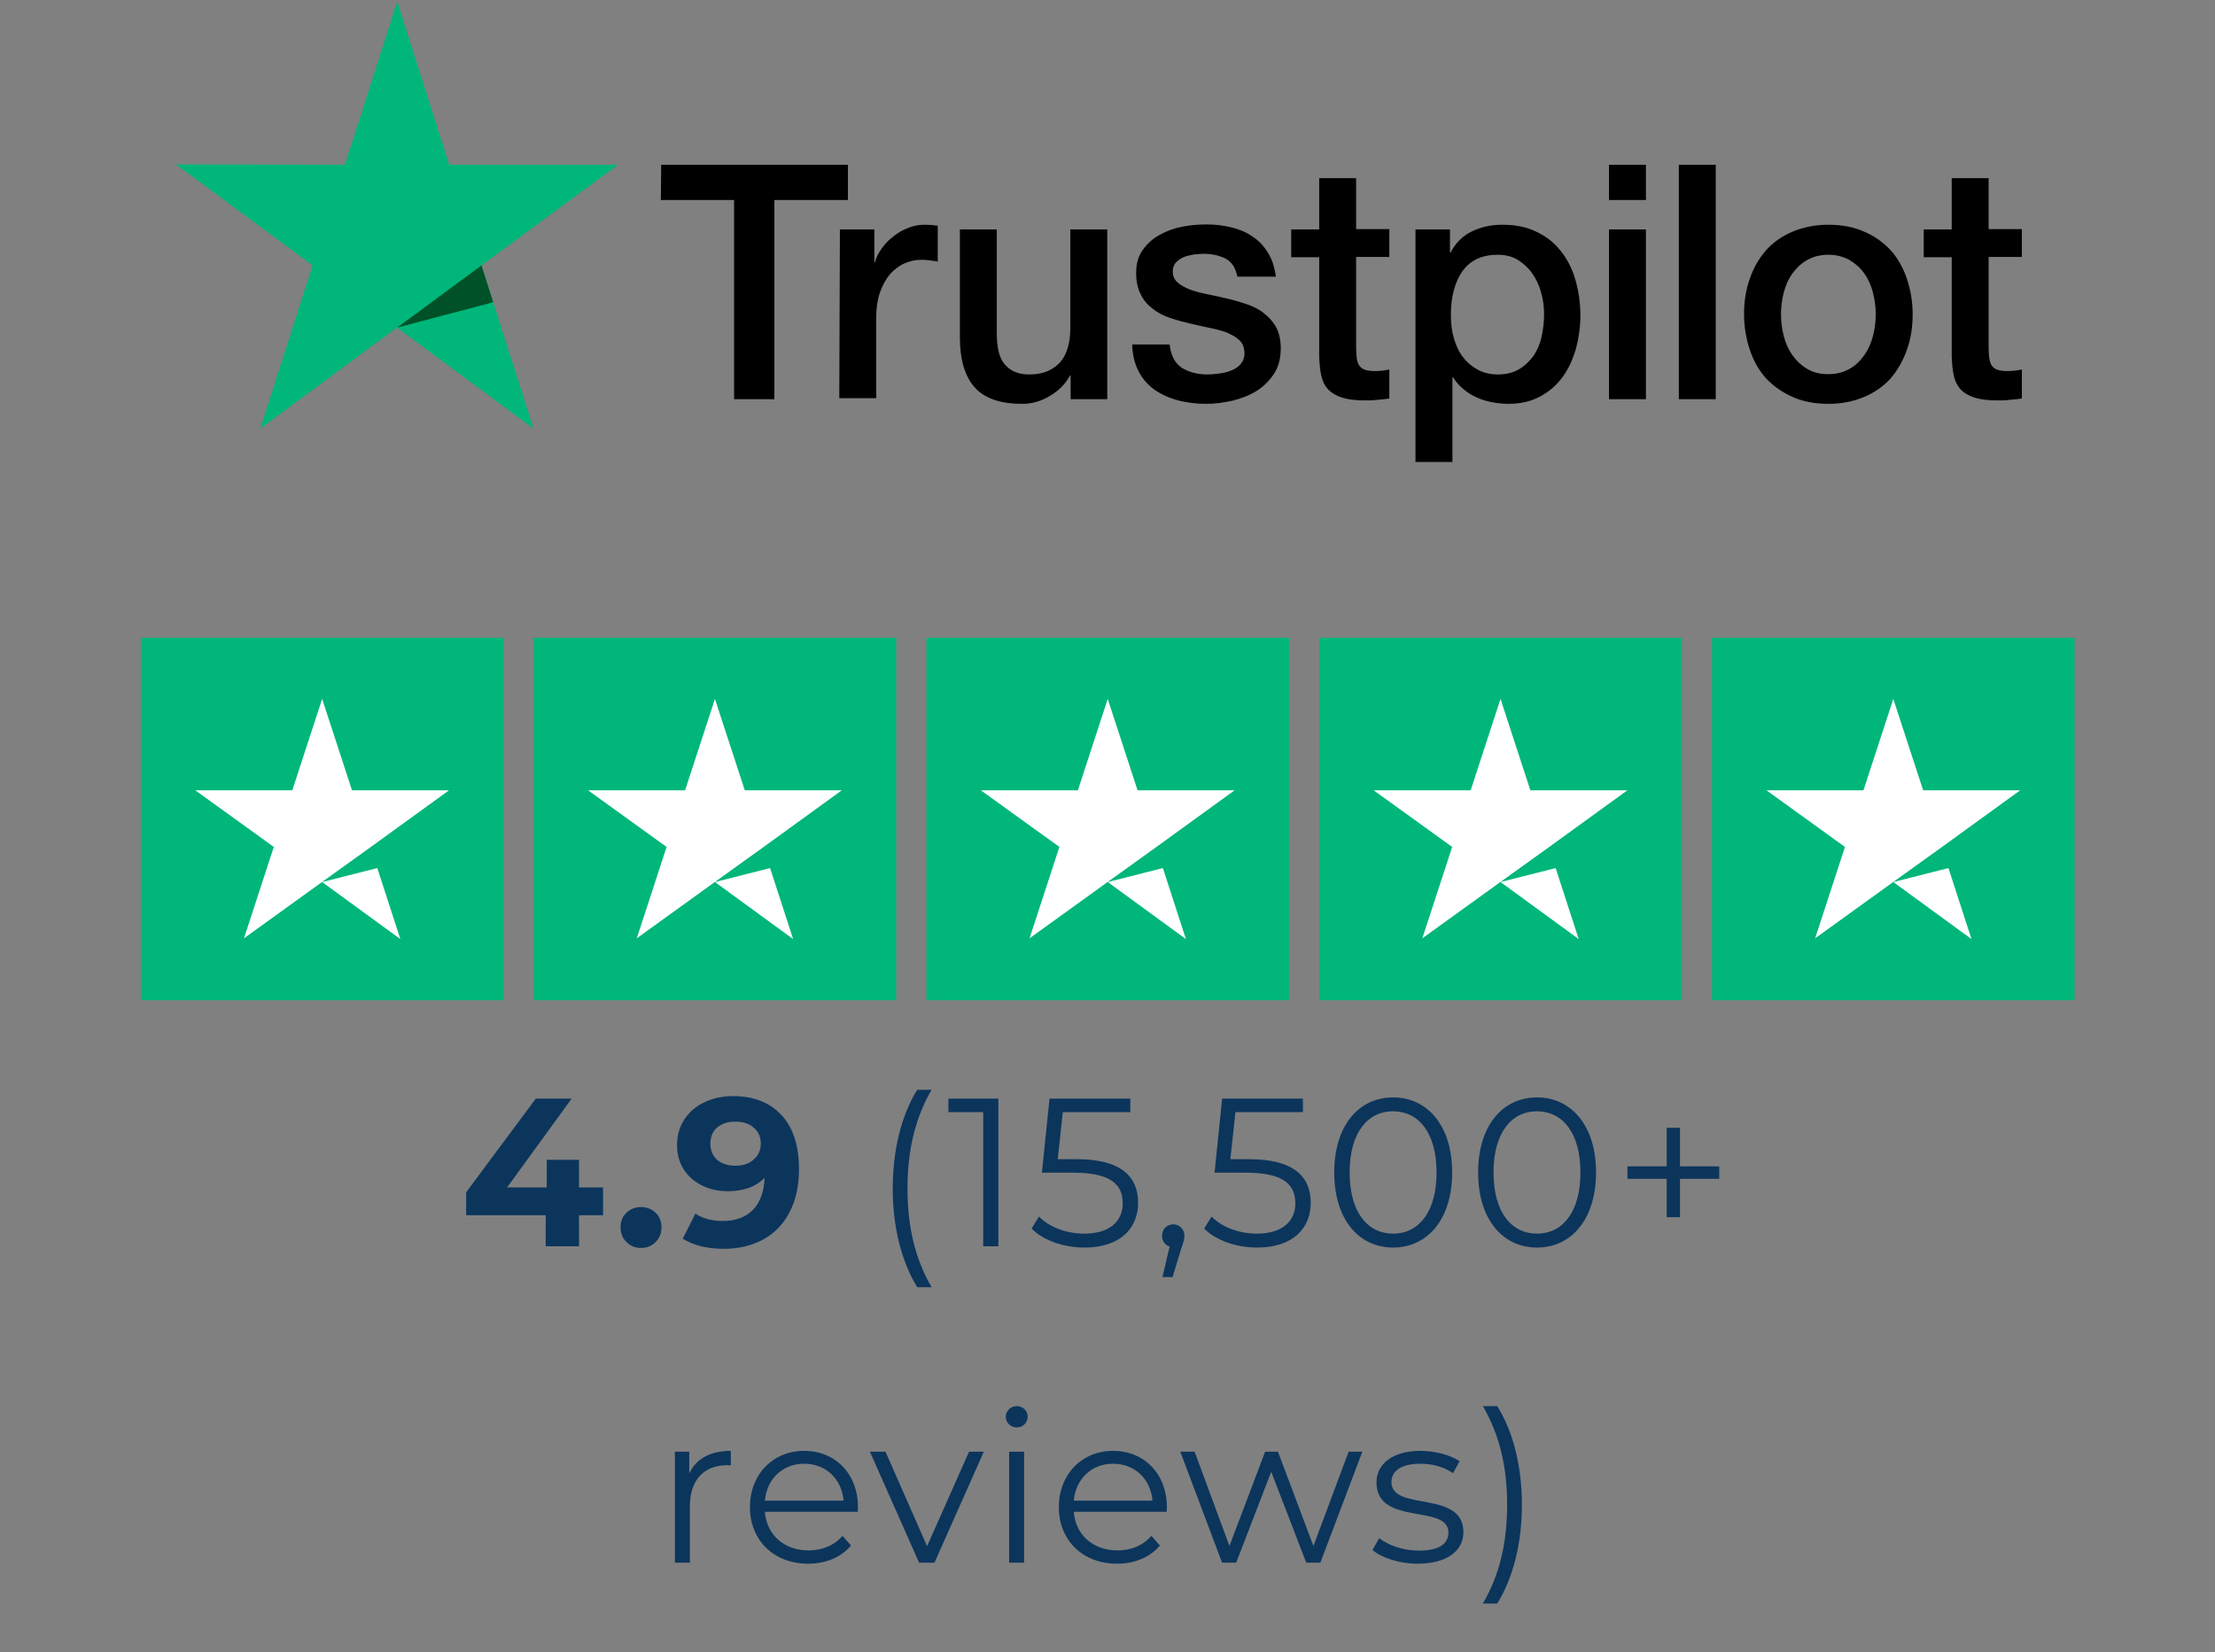 <svg width="126" height="94" viewBox="0 0 126 94" fill="none" xmlns="http://www.w3.org/2000/svg">
<rect x="0" y="0" width="126" height="94" fill="#808080" stroke="none"/>
<path d="M37.611 9.373H48.233V11.382H44.05V22.712H41.758V11.382H37.593L37.611 9.373ZM47.778 13.054H49.738V14.922H49.773C49.843 14.655 49.965 14.406 50.141 14.157C50.316 13.908 50.526 13.677 50.788 13.481C51.033 13.268 51.313 13.107 51.628 12.983C51.925 12.858 52.24 12.787 52.556 12.787C52.8 12.787 52.975 12.805 53.063 12.805C53.151 12.823 53.255 12.841 53.343 12.841V14.886C53.203 14.851 53.045 14.833 52.888 14.815C52.73 14.797 52.59 14.779 52.433 14.779C52.083 14.779 51.751 14.85 51.435 14.993C51.12 15.135 50.858 15.348 50.613 15.615C50.386 15.9 50.193 16.238 50.053 16.647C49.913 17.056 49.843 17.536 49.843 18.07V22.658H47.743L47.778 13.054ZM62.968 22.712H60.903V21.36H60.868C60.605 21.858 60.221 22.231 59.713 22.534C59.206 22.836 58.681 22.978 58.156 22.978C56.913 22.978 56.003 22.676 55.443 22.036C54.883 21.413 54.603 20.453 54.603 19.19V13.054H56.703V18.977C56.703 19.83 56.861 20.435 57.193 20.773C57.508 21.129 57.963 21.306 58.541 21.306C58.978 21.306 59.346 21.235 59.643 21.093C59.941 20.951 60.185 20.773 60.361 20.542C60.553 20.311 60.675 20.026 60.763 19.706C60.85 19.386 60.886 19.03 60.886 18.657V13.054H62.986V22.712H62.968ZM66.538 19.617C66.608 20.239 66.835 20.666 67.238 20.933C67.641 21.182 68.13 21.306 68.691 21.306C68.883 21.306 69.111 21.289 69.356 21.253C69.6 21.218 69.846 21.164 70.055 21.075C70.283 20.986 70.458 20.862 70.598 20.684C70.738 20.506 70.808 20.293 70.79 20.026C70.773 19.759 70.686 19.528 70.493 19.35C70.3 19.172 70.073 19.048 69.793 18.923C69.513 18.817 69.18 18.728 68.813 18.657C68.445 18.585 68.078 18.496 67.693 18.407C67.308 18.319 66.923 18.212 66.555 18.087C66.188 17.963 65.873 17.803 65.576 17.572C65.296 17.358 65.05 17.091 64.893 16.753C64.718 16.416 64.63 16.024 64.63 15.526C64.63 14.993 64.753 14.566 65.016 14.21C65.26 13.854 65.593 13.57 65.978 13.357C66.363 13.143 66.8 12.983 67.273 12.894C67.746 12.805 68.201 12.77 68.621 12.77C69.111 12.77 69.583 12.823 70.02 12.93C70.458 13.036 70.878 13.196 71.228 13.445C71.596 13.677 71.893 13.997 72.121 14.37C72.365 14.744 72.505 15.206 72.576 15.74H70.388C70.283 15.224 70.055 14.886 69.706 14.708C69.338 14.53 68.936 14.441 68.463 14.441C68.323 14.441 68.13 14.459 67.938 14.477C67.728 14.512 67.553 14.548 67.361 14.619C67.186 14.69 67.028 14.797 66.906 14.922C66.783 15.046 66.713 15.224 66.713 15.437C66.713 15.704 66.8 15.9 66.975 16.06C67.15 16.22 67.378 16.344 67.675 16.469C67.956 16.576 68.288 16.665 68.656 16.736C69.023 16.807 69.408 16.896 69.793 16.985C70.178 17.074 70.546 17.18 70.913 17.305C71.281 17.429 71.613 17.589 71.893 17.821C72.173 18.034 72.418 18.301 72.593 18.621C72.768 18.941 72.856 19.35 72.856 19.813C72.856 20.382 72.733 20.862 72.471 21.271C72.208 21.662 71.876 22 71.473 22.249C71.07 22.498 70.598 22.676 70.108 22.8C69.6 22.907 69.111 22.978 68.621 22.978C68.025 22.978 67.466 22.907 66.958 22.765C66.451 22.623 65.996 22.409 65.628 22.142C65.26 21.858 64.963 21.52 64.753 21.093C64.543 20.684 64.421 20.186 64.403 19.599H66.52V19.617H66.538ZM73.451 13.054H75.043V10.137H77.143V13.036H79.033V14.619H77.143V19.777C77.143 20.008 77.16 20.186 77.178 20.364C77.195 20.524 77.248 20.666 77.3 20.773C77.371 20.88 77.475 20.969 77.598 21.022C77.738 21.075 77.913 21.111 78.158 21.111C78.298 21.111 78.456 21.111 78.596 21.093C78.736 21.075 78.893 21.058 79.033 21.022V22.676C78.805 22.712 78.578 22.729 78.35 22.747C78.123 22.783 77.913 22.783 77.668 22.783C77.108 22.783 76.671 22.729 76.338 22.623C76.005 22.516 75.743 22.356 75.55 22.16C75.358 21.947 75.236 21.698 75.165 21.395C75.096 21.093 75.061 20.72 75.043 20.328V14.637H73.451V13.019V13.054ZM80.503 13.054H82.481V14.37H82.516C82.813 13.801 83.216 13.41 83.74 13.161C84.266 12.912 84.826 12.787 85.456 12.787C86.208 12.787 86.856 12.912 87.415 13.196C87.975 13.463 88.43 13.819 88.798 14.299C89.165 14.761 89.445 15.313 89.621 15.935C89.796 16.558 89.9 17.234 89.9 17.927C89.9 18.585 89.813 19.208 89.656 19.813C89.481 20.417 89.236 20.969 88.903 21.431C88.57 21.893 88.15 22.267 87.626 22.552C87.1 22.836 86.505 22.978 85.805 22.978C85.508 22.978 85.193 22.943 84.895 22.889C84.598 22.836 84.3 22.747 84.02 22.623C83.74 22.498 83.478 22.338 83.251 22.142C83.005 21.947 82.813 21.716 82.656 21.467H82.621V26.286H80.52V13.054H80.503ZM87.835 17.892C87.835 17.465 87.783 17.038 87.66 16.629C87.555 16.22 87.38 15.864 87.153 15.544C86.925 15.224 86.645 14.975 86.331 14.779C85.998 14.584 85.613 14.495 85.193 14.495C84.318 14.495 83.653 14.797 83.198 15.42C82.76 16.042 82.533 16.878 82.533 17.91C82.533 18.407 82.585 18.852 82.708 19.261C82.831 19.67 82.988 20.026 83.233 20.328C83.46 20.631 83.74 20.862 84.073 21.04C84.406 21.218 84.773 21.306 85.21 21.306C85.701 21.306 86.085 21.2 86.418 21.004C86.751 20.808 87.013 20.542 87.24 20.239C87.451 19.919 87.608 19.564 87.695 19.154C87.783 18.728 87.835 18.319 87.835 17.892ZM91.528 9.373H93.628V11.382H91.528V9.373ZM91.528 13.054H93.628V22.712H91.528V13.054ZM95.501 9.373H97.6V22.712H95.501V9.373ZM104.006 22.978C103.253 22.978 102.571 22.854 101.976 22.587C101.381 22.32 100.891 21.982 100.471 21.538C100.068 21.093 99.753 20.542 99.543 19.919C99.333 19.297 99.21 18.603 99.21 17.874C99.21 17.145 99.316 16.469 99.543 15.846C99.753 15.224 100.068 14.69 100.471 14.228C100.873 13.783 101.381 13.428 101.976 13.179C102.571 12.93 103.253 12.787 104.006 12.787C104.758 12.787 105.441 12.912 106.036 13.179C106.631 13.428 107.121 13.783 107.541 14.228C107.943 14.673 108.258 15.224 108.468 15.846C108.678 16.469 108.801 17.145 108.801 17.874C108.801 18.621 108.696 19.297 108.468 19.919C108.241 20.542 107.943 21.075 107.541 21.538C107.138 21.982 106.631 22.338 106.036 22.587C105.441 22.836 104.776 22.978 104.006 22.978ZM104.006 21.289C104.461 21.289 104.881 21.182 105.213 20.986C105.563 20.791 105.826 20.524 106.053 20.204C106.281 19.884 106.438 19.51 106.543 19.119C106.648 18.71 106.701 18.301 106.701 17.874C106.701 17.465 106.648 17.056 106.543 16.647C106.438 16.238 106.281 15.882 106.053 15.562C105.826 15.242 105.546 14.993 105.213 14.797C104.863 14.601 104.461 14.495 104.006 14.495C103.551 14.495 103.131 14.601 102.798 14.797C102.448 14.993 102.186 15.259 101.958 15.562C101.731 15.882 101.573 16.238 101.468 16.647C101.363 17.056 101.311 17.465 101.311 17.874C101.311 18.301 101.363 18.71 101.468 19.119C101.573 19.528 101.731 19.884 101.958 20.204C102.186 20.524 102.466 20.791 102.798 20.986C103.148 21.2 103.551 21.289 104.006 21.289ZM109.431 13.054H111.023V10.137H113.123V13.036H115.013V14.619H113.123V19.777C113.123 20.008 113.141 20.186 113.158 20.364C113.176 20.524 113.228 20.666 113.281 20.773C113.351 20.88 113.456 20.969 113.578 21.022C113.718 21.075 113.893 21.111 114.138 21.111C114.278 21.111 114.436 21.111 114.576 21.093C114.716 21.075 114.873 21.058 115.013 21.022V22.676C114.786 22.712 114.558 22.729 114.331 22.747C114.103 22.783 113.893 22.783 113.648 22.783C113.088 22.783 112.651 22.729 112.318 22.623C111.986 22.516 111.723 22.356 111.531 22.16C111.338 21.947 111.216 21.698 111.146 21.395C111.076 21.093 111.041 20.72 111.023 20.328V14.637H109.431V13.019V13.054Z" fill="black"/>
<path d="M35.16 9.373H25.553L22.595 0.089L19.62 9.373L10.013 9.355L17.783 15.1L14.808 24.383L22.578 18.639L30.348 24.383L27.39 15.1L35.16 9.373Z" fill="#00B67A"/>
<path d="M28.055 17.198L27.39 15.1L22.596 18.639L28.055 17.198Z" fill="#005128"/>
<path d="M34.305 69.147H32.937V70.912H31.041V69.147H26.517V67.84L30.477 62.511H32.517L28.845 67.564H31.101V65.992H32.937V67.564H34.305V69.147ZM36.465 71.007C36.137 71.007 35.861 70.895 35.637 70.671C35.413 70.448 35.301 70.168 35.301 69.832C35.301 69.487 35.413 69.212 35.637 69.004C35.861 68.787 36.137 68.68 36.465 68.68C36.793 68.68 37.069 68.787 37.293 69.004C37.517 69.212 37.629 69.487 37.629 69.832C37.629 70.168 37.517 70.448 37.293 70.671C37.069 70.895 36.793 71.007 36.465 71.007ZM41.694 62.367C42.87 62.367 43.79 62.727 44.454 63.447C45.118 64.159 45.45 65.188 45.45 66.531C45.45 67.484 45.27 68.299 44.91 68.98C44.558 69.659 44.058 70.175 43.41 70.528C42.762 70.879 42.014 71.055 41.166 71.055C40.718 71.055 40.29 71.007 39.882 70.912C39.474 70.808 39.126 70.663 38.838 70.48L39.558 69.052C39.966 69.332 40.49 69.472 41.13 69.472C41.842 69.472 42.406 69.263 42.822 68.847C43.238 68.424 43.462 67.816 43.494 67.023C42.99 67.528 42.294 67.779 41.406 67.779C40.87 67.779 40.382 67.671 39.942 67.456C39.502 67.24 39.154 66.936 38.898 66.543C38.642 66.144 38.514 65.683 38.514 65.163C38.514 64.603 38.654 64.112 38.934 63.688C39.214 63.264 39.594 62.94 40.074 62.715C40.562 62.483 41.102 62.367 41.694 62.367ZM41.838 66.328C42.262 66.328 42.606 66.212 42.87 65.98C43.142 65.74 43.278 65.436 43.278 65.067C43.278 64.7 43.146 64.4 42.882 64.168C42.626 63.935 42.27 63.819 41.814 63.819C41.398 63.819 41.058 63.931 40.794 64.156C40.538 64.379 40.41 64.683 40.41 65.067C40.41 65.451 40.538 65.76 40.794 65.992C41.058 66.216 41.406 66.328 41.838 66.328ZM52.175 73.24C51.287 71.787 50.783 69.832 50.783 67.624C50.783 65.415 51.287 63.435 52.175 62.008H52.991C52.043 63.651 51.623 65.487 51.623 67.624C51.623 69.76 52.043 71.596 52.991 73.24H52.175ZM53.949 62.511H56.793V70.912H55.929V63.279H53.949V62.511ZM61.249 65.956C63.781 65.956 64.741 66.951 64.741 68.439C64.741 69.868 63.745 70.984 61.693 70.984C60.481 70.984 59.329 70.564 58.681 69.903L59.101 69.219C59.641 69.784 60.601 70.192 61.681 70.192C63.109 70.192 63.865 69.496 63.865 68.475C63.865 67.395 63.193 66.724 61.057 66.724H59.269L59.701 62.511H64.297V63.279H60.457L60.169 65.956H61.249ZM66.738 69.663C67.11 69.663 67.374 69.951 67.374 70.311C67.374 70.516 67.326 70.671 67.206 71.007L66.702 72.663H66.126L66.534 70.924C66.282 70.852 66.102 70.624 66.102 70.311C66.102 69.939 66.378 69.663 66.738 69.663ZM71.069 65.956C73.601 65.956 74.561 66.951 74.561 68.439C74.561 69.868 73.565 70.984 71.513 70.984C70.301 70.984 69.149 70.564 68.501 69.903L68.921 69.219C69.461 69.784 70.421 70.192 71.501 70.192C72.929 70.192 73.685 69.496 73.685 68.475C73.685 67.395 73.013 66.724 70.877 66.724H69.089L69.521 62.511H74.117V63.279H70.277L69.989 65.956H71.069ZM79.246 70.984C77.302 70.984 75.898 69.388 75.898 66.712C75.898 64.035 77.302 62.44 79.246 62.44C81.19 62.44 82.606 64.035 82.606 66.712C82.606 69.388 81.19 70.984 79.246 70.984ZM79.246 70.192C80.71 70.192 81.718 68.956 81.718 66.712C81.718 64.468 80.71 63.231 79.246 63.231C77.782 63.231 76.774 64.468 76.774 66.712C76.774 68.956 77.782 70.192 79.246 70.192ZM87.431 70.984C85.487 70.984 84.083 69.388 84.083 66.712C84.083 64.035 85.487 62.44 87.431 62.44C89.375 62.44 90.791 64.035 90.791 66.712C90.791 69.388 89.375 70.984 87.431 70.984ZM87.431 70.192C88.895 70.192 89.903 68.956 89.903 66.712C89.903 64.468 88.895 63.231 87.431 63.231C85.967 63.231 84.959 64.468 84.959 66.712C84.959 68.956 85.967 70.192 87.431 70.192ZM97.798 66.364V67.072H95.566V69.255H94.81V67.072H92.578V66.364H94.81V64.168H95.566V66.364H97.798ZM39.208 83.835C39.604 82.996 40.408 82.552 41.572 82.552V83.379C41.5 83.379 41.428 83.368 41.368 83.368C40.048 83.368 39.244 84.207 39.244 85.695V88.912H38.392V82.6H39.208V83.835ZM48.804 85.755C48.804 85.828 48.792 85.924 48.792 86.019H43.512C43.608 87.34 44.616 88.216 45.996 88.216C46.764 88.216 47.448 87.939 47.928 87.388L48.408 87.939C47.844 88.612 46.968 88.972 45.972 88.972C44.004 88.972 42.66 87.627 42.66 85.755C42.66 83.883 43.968 82.552 45.744 82.552C47.52 82.552 48.804 83.859 48.804 85.755ZM45.744 83.284C44.52 83.284 43.62 84.147 43.512 85.383H47.988C47.88 84.147 46.98 83.284 45.744 83.284ZM55.125 82.6H55.965L53.157 88.912H52.281L49.485 82.6H50.373L52.737 87.975L55.125 82.6ZM57.837 81.219C57.489 81.219 57.213 80.944 57.213 80.608C57.213 80.284 57.489 80.007 57.837 80.007C58.185 80.007 58.461 80.272 58.461 80.596C58.461 80.944 58.197 81.219 57.837 81.219ZM57.405 88.912V82.6H58.257V88.912H57.405ZM66.376 85.755C66.376 85.828 66.364 85.924 66.364 86.019H61.084C61.18 87.34 62.188 88.216 63.568 88.216C64.336 88.216 65.02 87.939 65.5 87.388L65.98 87.939C65.416 88.612 64.54 88.972 63.544 88.972C61.576 88.972 60.232 87.627 60.232 85.755C60.232 83.883 61.54 82.552 63.316 82.552C65.092 82.552 66.376 83.859 66.376 85.755ZM63.316 83.284C62.092 83.284 61.192 84.147 61.084 85.383H65.56C65.452 84.147 64.552 83.284 63.316 83.284ZM76.717 82.6H77.497L75.109 88.912H74.305L72.313 83.74L70.321 88.912H69.517L67.141 82.6H67.957L69.937 87.963L71.965 82.6H72.697L74.713 87.963L76.717 82.6ZM80.641 88.972C79.597 88.972 78.589 88.635 78.073 88.192L78.457 87.519C78.961 87.915 79.813 88.228 80.701 88.228C81.901 88.228 82.393 87.82 82.393 87.195C82.393 85.552 78.301 86.847 78.301 84.352C78.301 83.32 79.189 82.552 80.797 82.552C81.613 82.552 82.501 82.779 83.029 83.139L82.657 83.823C82.105 83.439 81.445 83.284 80.797 83.284C79.657 83.284 79.153 83.728 79.153 84.328C79.153 86.031 83.245 84.748 83.245 87.171C83.245 88.263 82.285 88.972 80.641 88.972ZM85.168 91.24H84.353C85.312 89.596 85.733 87.76 85.733 85.624C85.733 83.487 85.312 81.651 84.353 80.007H85.168C86.069 81.436 86.573 83.415 86.573 85.624C86.573 87.832 86.069 89.787 85.168 91.24Z" fill="#0C355C"/>
<path d="M8.013 36.286H28.638V56.911H8.013V36.286ZM30.357 36.286H50.982V56.911H30.357V36.286ZM52.7 36.286H73.325V56.911H52.7V36.286ZM75.044 36.286H95.669V56.911H75.044V36.286ZM97.388 36.286H118.013V56.911H97.388V36.286Z" fill="#00B67A"/>
<path d="M18.325 50.187L21.462 49.392L22.773 53.431L18.325 50.187ZM25.544 44.966H20.023L18.325 39.767L16.628 44.966H11.107L15.575 48.189L13.878 53.388L18.347 50.165L21.097 48.189L25.544 44.966ZM40.669 50.187L43.806 49.392L45.117 53.431L40.669 50.187ZM47.888 44.966H42.367L40.669 39.767L38.972 44.966H33.45L37.919 48.189L36.222 53.388L40.691 50.165L43.441 48.189L47.888 44.966ZM63.013 50.187L66.15 49.392L67.46 53.431L63.013 50.187ZM70.232 44.966H64.71L63.013 39.767L61.316 44.966H55.794L60.263 48.189L58.566 53.388L63.034 50.165L65.784 48.189L70.232 44.966ZM85.357 50.187L88.493 49.392L89.804 53.431L85.357 50.187ZM92.575 44.966H87.054L85.357 39.767L83.659 44.966H78.138L82.607 48.189L80.909 53.388L85.378 50.165L88.128 48.189L92.575 44.966ZM107.7 50.187L110.837 49.392L112.148 53.431L107.7 50.187ZM114.919 44.966H109.398L107.7 39.767L106.003 44.966H100.482L104.95 48.189L103.253 53.388L107.722 50.165L110.472 48.189L114.919 44.966Z" fill="white"/>
</svg>
